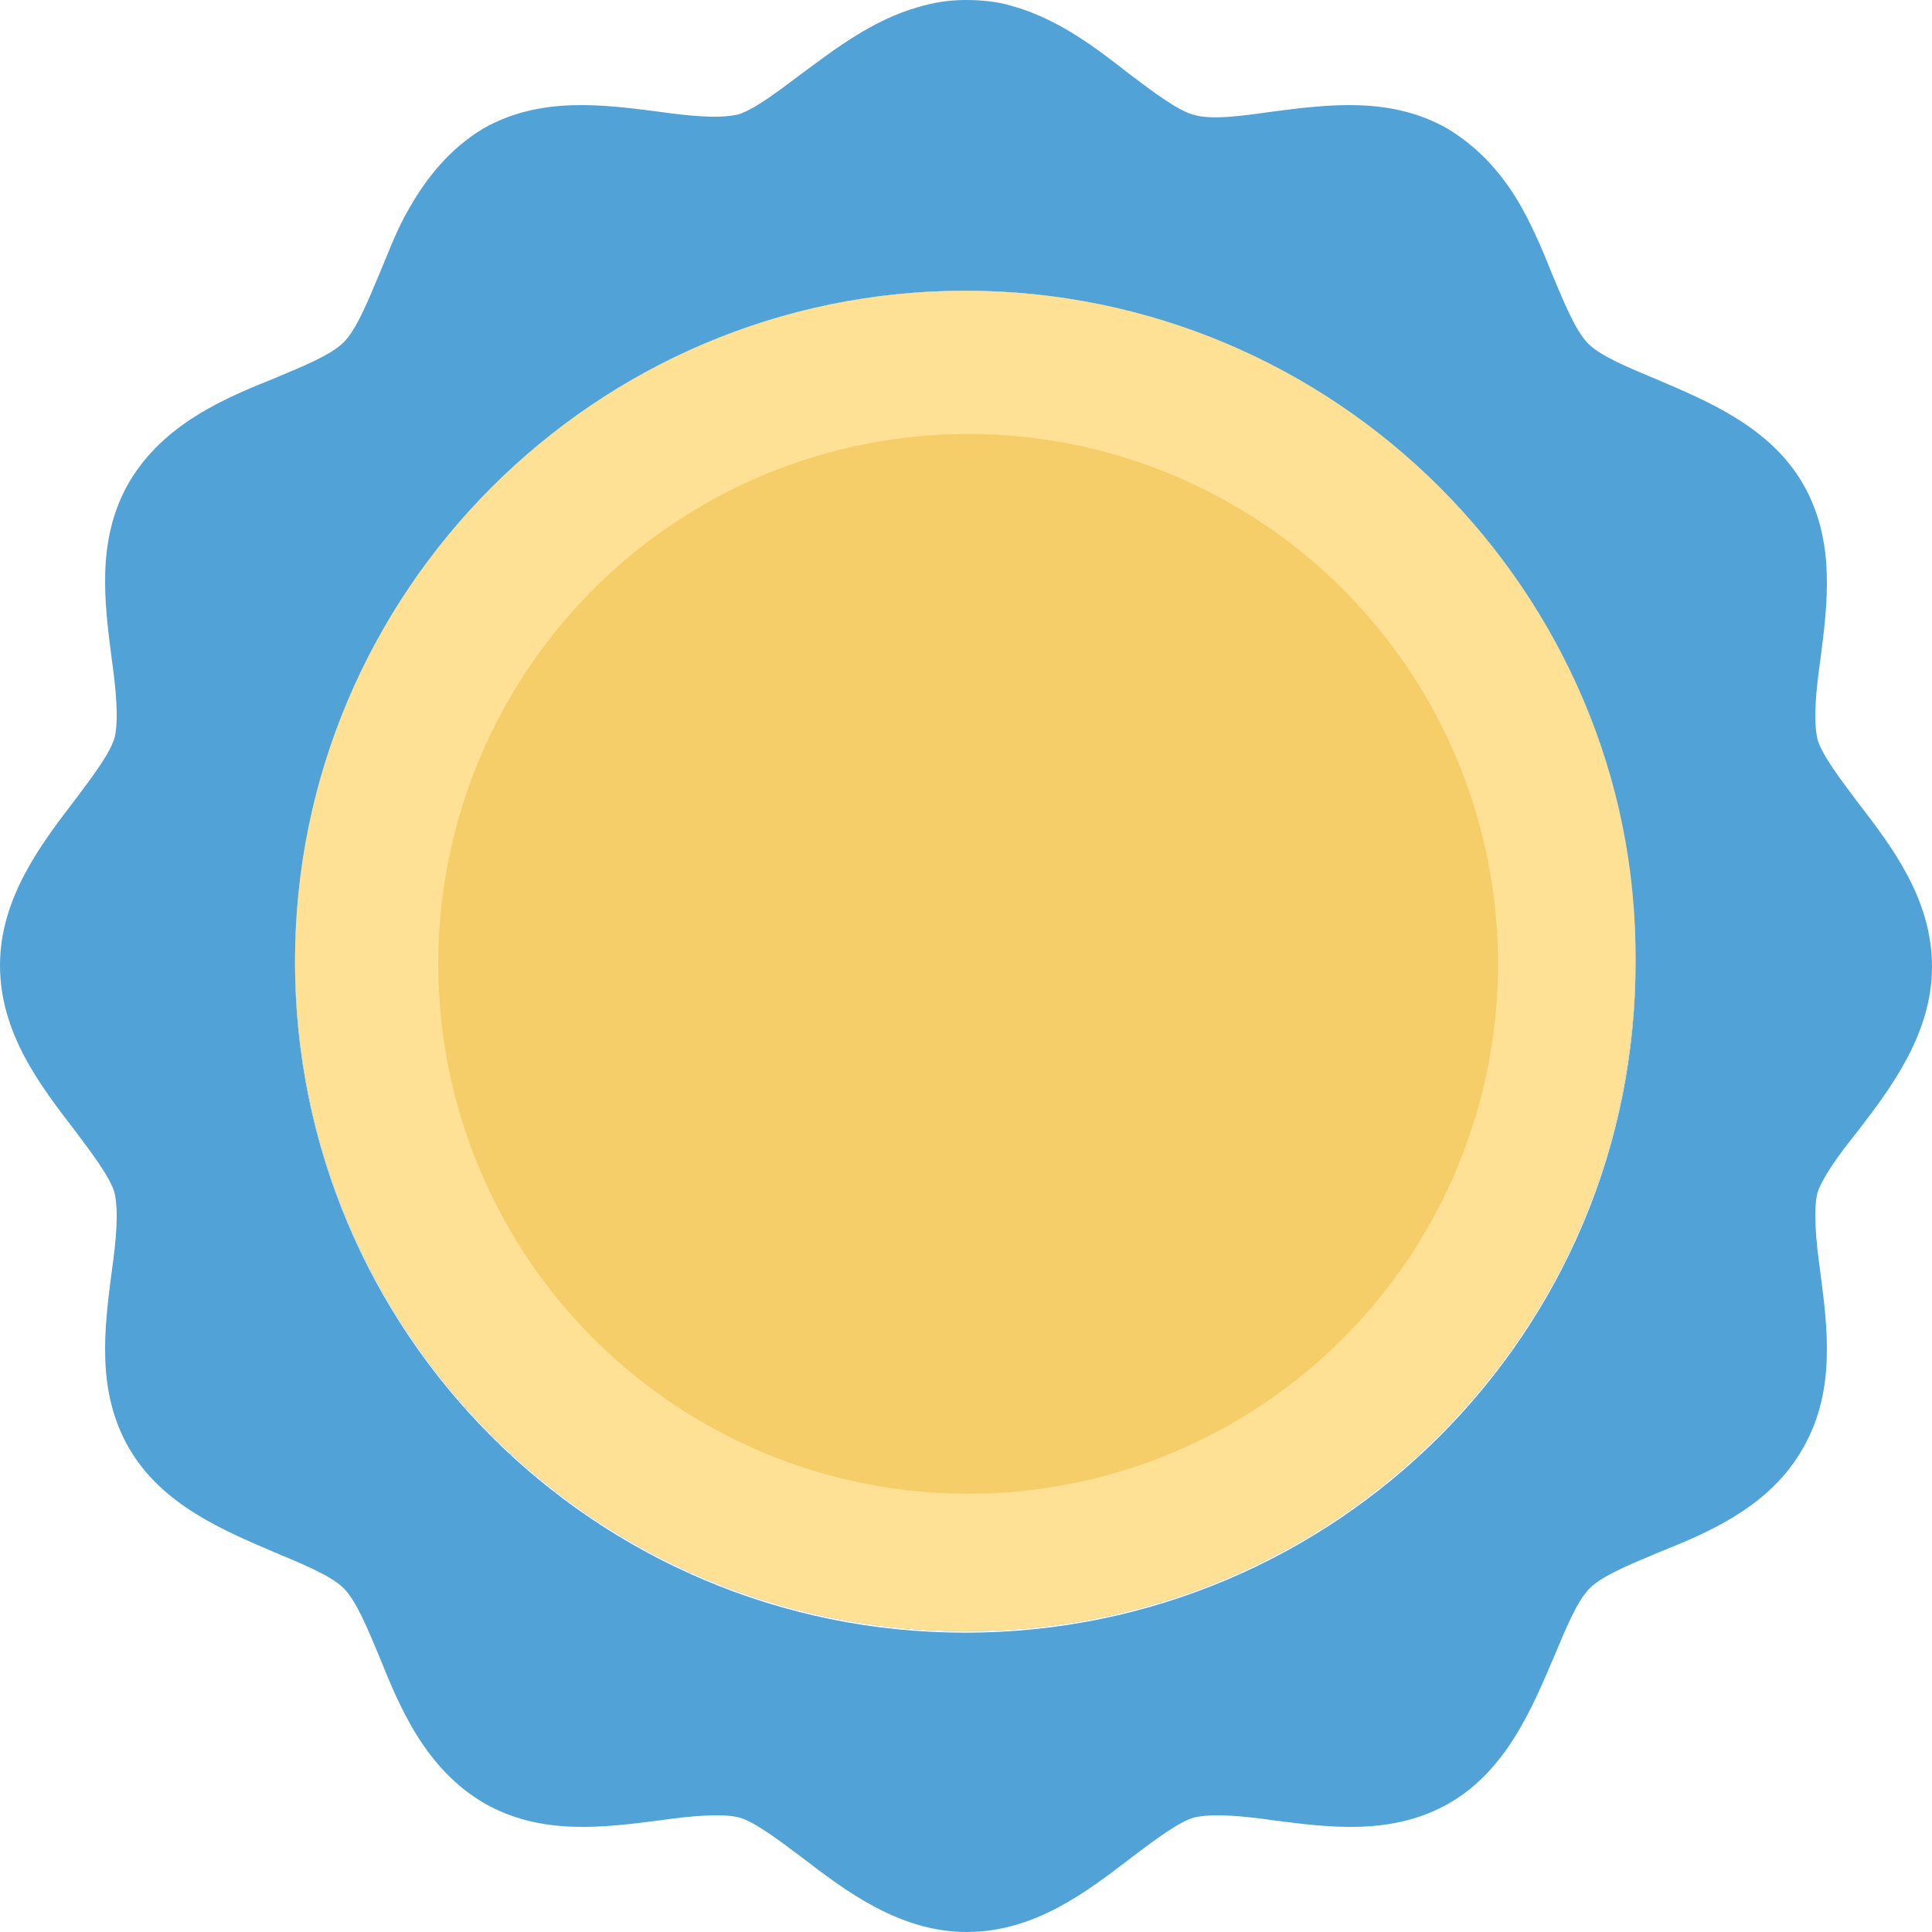 <?xml version="1.0" encoding="utf-8"?>
<!-- Generator: Adobe Illustrator 25.0.0, SVG Export Plug-In . SVG Version: 6.00 Build 0)  -->
<!DOCTYPE svg PUBLIC "-//W3C//DTD SVG 1.1//EN" "http://www.w3.org/Graphics/SVG/1.1/DTD/svg11.dtd">
<svg version="1.1" id="Camada_1" xmlns:x="http://ns.adobe.com/Extensibility/1.0/" xmlns:i="http://ns.adobe.com/AdobeIllustrator/10.0/" xmlns:graph="http://ns.adobe.com/Graphs/1.0/"
	 xmlns="http://www.w3.org/2000/svg" xmlns:xlink="http://www.w3.org/1999/xlink" x="0px" y="0px" width="134.9px" height="134.9px"
	 viewBox="0 0 134.9 134.9" style="enable-background:new 0 0 134.9 134.9;" xml:space="preserve">
<style type="text/css">
	.st0{fill:#51A2D6;}
	.st1{fill:#FFE196;}
	.st2{fill:#F6CE69;}
</style>
<g>
	<path class="st0" d="M129.7,79c2.3-3,5.2-6.8,5.2-11.5c0-4.8-2.9-8.5-5.2-11.5c-1.2-1.6-2.5-3.3-2.8-4.4c-0.3-1.3-0.1-3.4,0.2-5.5
		c0.5-3.9,1.1-8.3-1.2-12.3c-2.3-4-6.7-5.8-10.2-7.3c-1.9-0.8-3.9-1.6-4.8-2.5s-1.7-2.9-2.5-4.8c-0.6-1.5-1.3-3.2-2.2-4.8
		c-1.2-2.1-2.8-4-5.1-5.4c-4-2.3-8.4-1.7-12.3-1.2c-2.1,0.3-4.3,0.6-5.5,0.2c-1.1-0.3-2.8-1.6-4.4-2.8c-2.3-1.8-5-3.9-8.3-4.8
		c-1-0.3-2.1-0.4-3.2-0.4c-1.2,0-2.3,0.2-3.3,0.5c-3.2,0.9-5.9,3-8.2,4.7c-1.6,1.2-3.3,2.5-4.4,2.8c-1.3,0.3-3.4,0.1-5.5-0.2
		C42.1,7.3,37.7,6.7,33.7,9c-2.3,1.4-3.9,3.4-5.1,5.5c-0.9,1.5-1.5,3.2-2.1,4.6C25.7,21,24.9,23,24,23.9c-0.9,0.9-2.9,1.7-4.8,2.5
		c-3.5,1.4-7.8,3.2-10.2,7.3c-2.3,4-1.7,8.4-1.2,12.3c0.3,2.1,0.5,4.3,0.2,5.5c-0.3,1.1-1.6,2.8-2.8,4.4C2.9,58.9,0,62.7,0,67.4
		c0,4.8,2.9,8.5,5.2,11.5c1.2,1.6,2.5,3.3,2.8,4.4c0.3,1.3,0.1,3.4-0.2,5.5c-0.5,3.9-1.1,8.3,1.2,12.3s6.7,5.8,10.2,7.3
		c1.9,0.8,3.9,1.6,4.8,2.5c0.9,0.9,1.7,2.9,2.5,4.8c1.4,3.5,3.2,7.8,7.3,10.2c4,2.3,8.4,1.7,12.3,1.2c2.1-0.3,4.3-0.5,5.5-0.2
		c1.1,0.3,2.8,1.6,4.4,2.8c3,2.3,6.8,5.2,11.5,5.2c4.8,0,8.5-2.9,11.5-5.2c1.6-1.2,3.3-2.5,4.4-2.8c1.3-0.3,3.4-0.1,5.5,0.2
		c3.9,0.5,8.3,1.1,12.3-1.2s5.8-6.7,7.3-10.2c0.8-1.9,1.6-3.9,2.5-4.8c0.9-0.9,2.9-1.7,4.8-2.5c3.5-1.4,7.8-3.2,10.1-7.3
		c2.3-4,1.7-8.4,1.2-12.3c-0.3-2.1-0.5-4.3-0.2-5.5C127.2,82.3,128.4,80.6,129.7,79z M67.4,114c-25.9,0-46.8-21-46.8-46.8
		c0-25.9,21-46.9,46.8-46.9c12.9,0,24.6,5.3,33.1,13.7c8.5,8.5,13.7,20.2,13.7,33.1C114.3,93,93.3,114,67.4,114z"/>
	<path class="st0" d="M100.5,34c-8.4-8.4-20.1-13.7-33.1-13.7c-25.8,0-46.8,21-46.8,46.8c0,25.9,21,46.8,46.8,46.8
		c25.9,0,46.8-21,46.8-46.8C114.3,54.2,109,42.5,100.5,34z M67.6,104.3c-20.4,0-37-16.6-37-37s16.6-37,37-37s37,16.6,37,37
		S88,104.3,67.6,104.3z"/>
	<path class="st1" d="M100.5,34c-8.4-8.4-20.1-13.7-33.1-13.7c-25.8,0-46.8,21-46.8,46.8c0,25.9,21,46.8,46.8,46.8
		c25.9,0,46.8-21,46.8-46.8C114.3,54.2,109,42.5,100.5,34z"/>
	<circle class="st2" cx="67.6" cy="67.3" r="37"/>
</g>
</svg>
